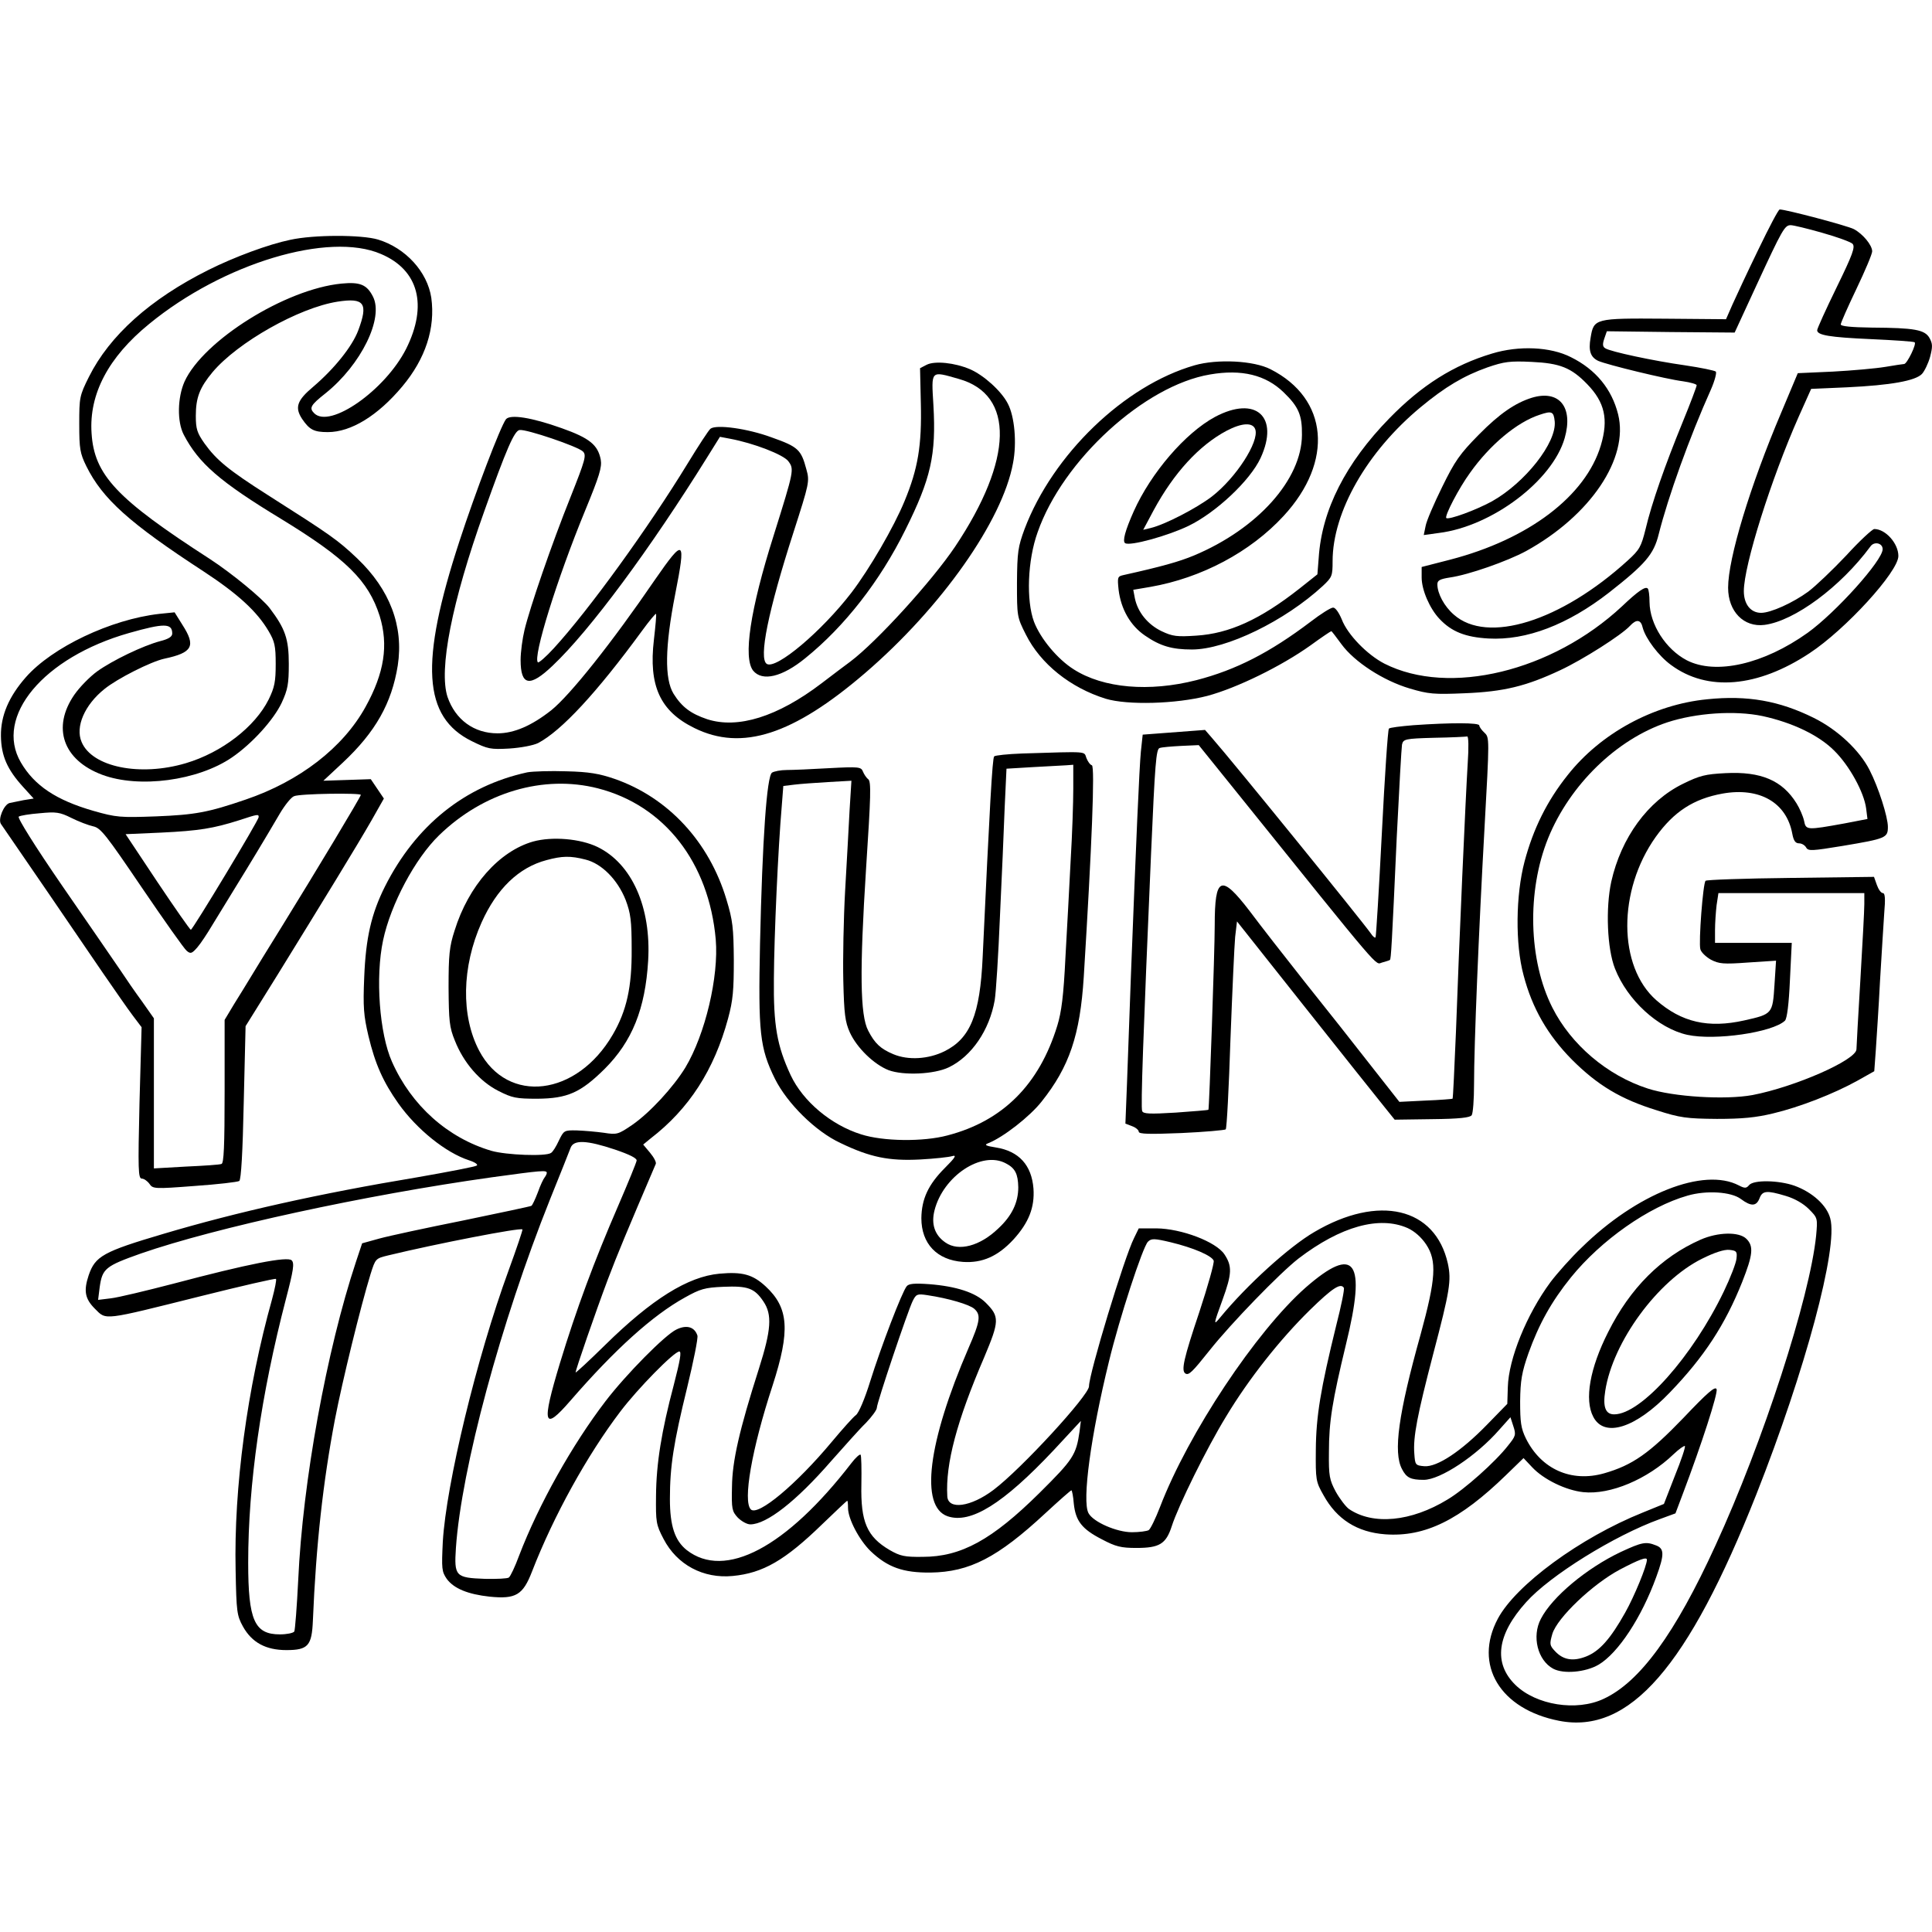<?xml version="1.0" standalone="no"?>
<!DOCTYPE svg PUBLIC "-//W3C//DTD SVG 20010904//EN"
 "http://www.w3.org/TR/2001/REC-SVG-20010904/DTD/svg10.dtd">
<svg version="1.0" xmlns="http://www.w3.org/2000/svg"
 width="512" height="512" viewBox="0 0 737.596 577.654"
 preserveAspectRatio="xMidYMid meet">
<g transform="translate(-136.245,796) scale(0.1,-0.1)"
fill="#000000" stroke="none">
<path d="M8076 7808 c-41 -84 -85 -179 -99 -210 l-25 -57 -235 2 c-266 2 -270
1 -282 -73 -9 -50 0 -74 29 -88 34 -15 260 -70 324 -78 28 -4 52 -11 52 -15 0
-5 -24 -69 -54 -142 -67 -164 -118 -309 -141 -407 -17 -68 -23 -79 -68 -120
-256 -233 -536 -320 -664 -207 -37 32 -63 81 -63 116 0 15 10 20 48 26 71 10
219 62 291 101 245 135 393 354 351 522 -24 96 -85 171 -180 218 -78 40 -199
45 -301 14 -147 -44 -269 -121 -392 -247 -167 -171 -258 -350 -270 -532 l-5
-64 -68 -54 c-151 -119 -269 -172 -394 -180 -74 -5 -91 -3 -133 17 -52 25 -91
72 -102 126 l-6 32 65 11 c195 34 382 133 509 271 192 208 171 448 -50 560
-64 33 -203 40 -290 15 -268 -77 -541 -340 -649 -625 -25 -68 -28 -87 -29
-205 0 -128 0 -131 34 -198 56 -112 170 -203 305 -245 83 -25 269 -20 388 11
112 30 282 113 394 193 41 30 77 54 79 54 2 0 19 -23 39 -50 49 -67 159 -139
261 -169 71 -21 92 -23 209 -18 150 6 235 27 365 88 86 40 235 135 266 169 25
27 42 25 49 -7 11 -41 61 -108 108 -142 139 -103 331 -86 529 45 137 90 339
311 339 371 0 48 -49 103 -92 103 -7 0 -56 -45 -107 -101 -52 -55 -117 -117
-145 -138 -59 -43 -143 -81 -180 -81 -40 0 -66 33 -66 83 0 98 104 428 210
667 l47 105 137 6 c168 8 261 25 286 51 10 11 24 40 31 65 10 39 10 50 -2 72
-18 32 -57 39 -221 40 -77 1 -118 5 -118 12 0 6 27 67 60 136 33 69 60 133 60
143 0 24 -36 67 -70 85 -25 13 -259 75 -283 75 -5 0 -41 -69 -81 -152z m243
63 c57 -16 109 -35 116 -42 11 -12 1 -40 -61 -167 -41 -84 -74 -157 -74 -163
0 -19 47 -27 205 -34 88 -4 163 -9 167 -12 9 -5 -29 -83 -40 -83 -4 0 -36 -5
-72 -11 -36 -6 -126 -14 -200 -18 l-134 -6 -63 -150 c-119 -280 -203 -557
-203 -669 0 -91 60 -152 139 -142 115 15 291 146 404 299 14 21 47 14 47 -10
0 -43 -178 -241 -286 -319 -168 -120 -351 -162 -462 -105 -80 42 -141 137
-142 222 0 25 -3 49 -7 52 -9 9 -37 -10 -98 -68 -267 -249 -660 -344 -907
-219 -66 34 -141 111 -163 169 -11 26 -24 45 -33 45 -9 0 -47 -24 -86 -54
-156 -118 -285 -184 -436 -223 -180 -46 -355 -31 -468 41 -62 39 -127 117
-152 182 -30 81 -25 234 14 342 96 275 408 560 658 602 121 21 213 -2 281 -68
57 -55 71 -87 70 -163 -1 -170 -169 -358 -412 -460 -58 -24 -122 -42 -270 -75
-22 -5 -23 -8 -18 -56 9 -74 45 -137 101 -175 58 -40 103 -53 179 -53 131 0
355 109 500 243 35 33 37 38 37 94 0 188 131 418 336 588 94 78 165 120 255
152 64 22 86 25 169 21 108 -5 151 -22 212 -85 67 -69 82 -134 52 -234 -58
-193 -275 -358 -575 -436 l-109 -28 0 -40 c0 -48 31 -119 68 -158 46 -49 99
-70 187 -75 145 -8 303 53 460 175 139 109 171 146 190 223 36 143 117 369
200 554 14 32 22 63 18 67 -4 4 -57 15 -118 24 -120 17 -284 52 -304 65 -10 6
-11 15 -4 36 l10 29 244 -3 244 -2 84 182 c98 212 107 228 130 228 10 0 64
-13 120 -29z"/>
<path d="M7210 7241 c-63 -20 -122 -60 -201 -140 -74 -75 -92 -101 -141 -201
-31 -63 -60 -130 -63 -149 l-7 -34 58 8 c202 25 433 199 480 362 34 119 -21
186 -126 154z m88 -90 c8 -81 -113 -234 -239 -305 -62 -34 -166 -72 -175 -64
-7 8 48 114 91 173 76 107 179 193 265 221 47 16 54 13 58 -25z"/>
<path d="M6001 7168 c-113 -61 -244 -213 -310 -360 -33 -74 -44 -115 -33 -122
19 -12 163 28 242 66 105 51 235 173 275 259 73 158 -18 240 -174 157z m154
-48 c15 -47 -74 -185 -166 -256 -59 -45 -179 -107 -233 -120 l-29 -7 40 75
c77 142 173 247 278 303 59 31 101 33 110 5z"/>
<path d="M2470 7844 c-82 -17 -212 -65 -312 -115 -222 -111 -377 -250 -456
-408 -36 -72 -37 -79 -37 -180 0 -95 3 -112 27 -161 62 -125 164 -217 448
-402 131 -86 204 -153 248 -228 23 -39 27 -56 27 -125 0 -67 -4 -89 -27 -136
-52 -104 -178 -202 -316 -243 -175 -52 -358 -15 -398 81 -25 58 12 142 87 202
49 40 178 105 229 116 108 23 121 48 69 129 l-30 48 -59 -6 c-184 -21 -408
-127 -509 -242 -65 -74 -96 -147 -95 -224 1 -76 24 -128 85 -195 l40 -44 -38
-6 c-21 -4 -45 -9 -54 -11 -22 -6 -45 -62 -33 -80 30 -43 321 -468 388 -567
45 -65 96 -139 115 -164 l34 -45 -8 -289 c-6 -256 -5 -289 9 -289 8 0 21 -9
29 -20 13 -19 18 -20 173 -8 87 6 164 15 170 19 7 6 13 109 17 300 l7 291 122
196 c174 282 304 494 359 590 l47 83 -25 37 -25 37 -90 -3 -91 -3 74 69 c125
117 187 227 210 371 23 150 -30 290 -155 409 -75 71 -101 89 -340 241 -151 96
-197 134 -243 198 -28 40 -33 55 -33 105 0 70 15 108 64 167 96 114 330 246
477 269 103 16 118 -6 79 -110 -23 -61 -91 -146 -172 -215 -62 -52 -71 -79
-42 -123 28 -41 45 -50 98 -50 89 0 191 63 284 174 89 106 127 223 111 339
-15 99 -98 190 -203 222 -63 19 -246 19 -336 -1z m347 -54 c144 -61 179 -196
96 -362 -80 -158 -291 -306 -351 -246 -20 20 -14 31 43 76 136 109 224 288
181 370 -23 45 -49 56 -120 49 -214 -21 -527 -217 -599 -374 -27 -61 -29 -153
-3 -203 57 -109 137 -179 371 -321 249 -152 334 -236 377 -371 34 -111 18
-217 -54 -347 -86 -156 -252 -284 -458 -354 -143 -49 -193 -58 -341 -64 -138
-5 -152 -4 -240 21 -142 41 -225 96 -277 185 -102 175 86 401 413 494 134 38
165 38 165 -2 0 -12 -14 -21 -46 -29 -67 -18 -181 -73 -240 -115 -29 -21 -68
-61 -88 -90 -86 -125 -43 -249 106 -305 141 -53 366 -23 496 66 76 52 159 143
190 209 23 50 27 71 27 148 0 96 -14 135 -73 213 -29 38 -146 134 -229 188
-355 229 -441 320 -451 480 -10 149 64 290 220 417 283 232 686 353 885 267z
m-77 -2065 c0 -7 -172 -293 -300 -500 -51 -82 -105 -170 -120 -195 -15 -25
-44 -72 -64 -104 l-36 -60 0 -273 c0 -210 -3 -275 -12 -277 -7 -3 -68 -7 -135
-10 l-123 -7 0 287 0 286 -45 64 c-25 34 -63 89 -84 121 -22 32 -120 175 -219
318 -106 154 -174 263 -168 267 5 4 42 10 81 13 62 6 76 4 120 -18 28 -14 65
-28 83 -32 29 -6 49 -32 186 -234 85 -125 162 -234 171 -241 15 -13 20 -11 41
13 13 15 38 53 57 85 19 31 58 95 87 142 55 89 113 185 171 284 19 32 43 62
54 66 22 10 255 13 255 5z m-390 -85 c0 -12 -252 -430 -259 -430 -3 0 -61 83
-128 183 l-121 182 136 6 c145 7 199 16 297 47 73 24 75 24 75 12z"/>
<path d="M4900 7367 l-25 -13 3 -134 c4 -161 -11 -250 -62 -373 -41 -100 -135
-261 -203 -350 -114 -148 -287 -294 -323 -272 -32 20 5 202 102 503 60 187 62
194 49 240 -20 75 -31 86 -133 122 -92 34 -211 50 -233 33 -6 -4 -46 -65 -88
-134 -149 -244 -377 -559 -510 -704 -30 -33 -58 -57 -61 -54 -20 19 73 319
181 581 54 131 64 164 59 193 -11 56 -42 82 -149 120 -115 41 -197 54 -213 34
-21 -28 -117 -280 -177 -464 -153 -467 -140 -673 47 -765 61 -30 71 -32 143
-28 45 3 92 12 110 21 89 47 223 191 397 429 27 37 51 66 53 64 2 -2 -2 -46
-8 -98 -21 -177 24 -274 155 -338 181 -89 376 -26 651 210 291 250 525 582
565 802 15 77 6 178 -20 227 -24 47 -91 108 -144 131 -58 25 -135 33 -166 17z
m123 -54 c214 -60 208 -308 -14 -640 -88 -131 -299 -363 -400 -439 -14 -10
-64 -48 -110 -83 -168 -128 -320 -175 -437 -137 -62 21 -96 46 -128 97 -35 57
-33 180 6 379 42 213 35 218 -76 58 -166 -243 -325 -442 -397 -500 -75 -59
-142 -88 -205 -88 -90 0 -161 52 -191 139 -34 104 16 361 140 708 85 239 115
308 135 311 26 4 223 -63 242 -82 14 -14 9 -32 -47 -173 -73 -182 -155 -421
-176 -508 -8 -33 -15 -85 -15 -115 0 -99 35 -105 122 -22 143 135 374 448 591
797 l48 77 37 -7 c92 -17 205 -61 224 -86 23 -31 22 -35 -56 -284 -90 -284
-117 -467 -78 -516 35 -42 111 -24 199 48 150 121 285 294 382 490 97 195 118
285 107 476 -8 135 -12 131 97 100z"/>
<path d="M7880 6090 c-205 -20 -407 -130 -533 -290 -79 -99 -131 -205 -164
-329 -34 -128 -36 -316 -4 -434 33 -127 93 -230 185 -323 98 -98 187 -151 323
-193 90 -29 115 -32 230 -33 97 0 149 5 215 21 101 24 232 75 322 125 l64 36
6 82 c3 46 11 164 16 263 6 99 13 215 16 258 5 56 3 77 -5 77 -7 0 -17 14 -23
31 l-11 31 -318 -4 c-175 -2 -322 -7 -325 -11 -10 -9 -27 -235 -20 -261 3 -12
21 -29 40 -40 31 -16 47 -18 142 -11 l107 7 -6 -93 c-7 -110 -8 -111 -115
-135 -138 -31 -240 -7 -336 77 -147 129 -148 419 -2 624 69 96 144 145 255
165 141 25 244 -34 266 -153 5 -27 12 -37 26 -37 10 0 22 -7 27 -16 8 -14 22
-13 138 6 167 28 174 31 174 73 0 38 -36 151 -70 217 -38 75 -122 154 -213
199 -131 65 -253 87 -407 71z m211 -64 c115 -25 215 -73 274 -132 58 -57 114
-159 122 -221 l5 -40 -88 -17 c-144 -26 -147 -26 -154 10 -4 18 -17 48 -29 67
-54 87 -135 122 -271 115 -77 -4 -98 -9 -163 -41 -134 -66 -235 -205 -273
-373 -22 -101 -16 -256 14 -332 47 -120 164 -228 276 -253 105 -23 326 9 373
54 8 8 15 64 19 155 l7 142 -146 0 -147 0 0 49 c0 26 3 69 6 95 l7 46 278 0
279 0 0 -42 c0 -24 -7 -153 -15 -288 -8 -135 -15 -255 -15 -266 0 -41 -235
-144 -397 -175 -104 -19 -302 -7 -400 25 -155 50 -293 168 -364 309 -91 180
-98 444 -16 647 83 204 262 378 455 442 110 36 258 46 363 24z"/>
<path d="M6758 5991 c-48 -4 -90 -9 -93 -13 -4 -3 -16 -183 -27 -400 -11 -216
-22 -395 -24 -397 -3 -3 -11 4 -18 15 -37 52 -527 656 -607 747 l-26 30 -119
-9 -119 -9 -7 -65 c-6 -64 -18 -337 -38 -855 -5 -143 -12 -329 -15 -413 l-6
-152 26 -10 c14 -5 25 -15 25 -21 0 -9 41 -10 163 -5 89 4 165 11 169 14 4 4
12 158 18 342 7 184 15 361 18 393 l7 59 260 -328 c143 -180 278 -350 301
-378 l41 -51 143 2 c105 1 145 6 151 15 5 7 9 60 9 118 0 152 18 584 40 979
19 343 19 345 0 363 -11 10 -20 23 -20 28 0 11 -108 11 -252 1z m208 -143 c-8
-128 -33 -689 -45 -1027 -6 -139 -11 -254 -13 -256 -2 -1 -48 -5 -103 -7
l-100 -5 -110 140 c-60 77 -172 219 -249 315 -76 96 -172 219 -213 274 -109
142 -133 132 -133 -55 0 -100 -21 -700 -24 -704 -2 -2 -58 -6 -125 -11 -99 -6
-124 -5 -128 6 -6 14 4 287 34 984 15 341 19 399 33 402 8 3 45 6 82 8 l67 3
133 -165 c581 -722 539 -672 567 -665 14 4 28 8 30 10 4 5 7 47 26 470 9 182
18 340 20 352 5 21 11 23 123 26 64 1 121 4 126 5 5 1 6 -42 2 -100z"/>
<path d="M5265 5883 c-55 -2 -103 -7 -107 -11 -7 -7 -17 -189 -44 -767 -10
-219 -47 -310 -146 -359 -61 -30 -138 -35 -195 -11 -48 20 -71 41 -96 90 -31
59 -33 228 -8 620 18 276 20 331 8 340 -7 5 -16 19 -20 29 -7 18 -16 19 -129
13 -67 -4 -140 -7 -162 -7 -23 0 -48 -5 -56 -10 -20 -12 -37 -253 -46 -655 -7
-338 -1 -396 57 -514 47 -94 155 -201 250 -245 114 -55 186 -69 304 -63 55 3
111 9 123 13 18 5 11 -6 -28 -45 -64 -64 -89 -119 -90 -192 0 -97 59 -160 159
-167 73 -5 133 21 193 86 58 64 81 122 76 194 -7 89 -55 143 -144 157 -39 6
-45 10 -29 16 58 23 159 102 204 159 106 133 147 254 161 476 31 502 43 804
31 808 -7 2 -16 15 -21 28 -10 26 12 25 -245 17z m195 -135 c0 -51 -4 -174
-10 -273 -5 -99 -14 -266 -20 -371 -7 -145 -15 -208 -31 -260 -69 -225 -208
-364 -419 -419 -93 -25 -246 -23 -330 4 -115 36 -222 126 -269 226 -52 112
-66 189 -64 370 1 163 16 495 30 657 l6 77 41 5 c23 3 81 7 130 10 l89 5 -7
-112 c-3 -62 -11 -200 -17 -307 -6 -107 -9 -262 -7 -345 3 -127 7 -157 25
-197 27 -59 92 -122 148 -144 57 -21 174 -16 230 11 87 42 155 142 175 256 5
30 14 173 20 319 7 146 15 333 18 415 l7 150 100 6 c55 3 112 6 128 7 l27 2 0
-92z m-257 -1430 c35 -18 46 -40 47 -91 0 -58 -24 -109 -77 -158 -70 -67 -151
-88 -201 -53 -41 28 -55 70 -42 122 33 132 181 230 273 180z"/>
<path d="M3375 5811 c-238 -52 -425 -202 -543 -436 -52 -104 -73 -196 -79
-345 -5 -116 -2 -148 16 -225 26 -109 57 -177 115 -259 70 -98 180 -187 269
-216 22 -7 35 -16 30 -20 -4 -4 -107 -24 -228 -45 -373 -62 -686 -132 -969
-216 -230 -68 -260 -85 -285 -158 -20 -60 -14 -90 24 -128 44 -44 27 -46 403
48 156 39 286 69 288 66 3 -2 -4 -37 -15 -78 -95 -339 -146 -719 -139 -1034 3
-160 5 -173 28 -215 34 -61 87 -90 166 -90 83 0 97 17 101 113 12 290 39 530
84 767 29 150 98 431 136 555 19 60 19 60 68 72 182 44 505 107 512 99 2 -1
-22 -72 -53 -157 -122 -333 -238 -816 -251 -1035 -5 -104 -4 -114 15 -142 27
-37 81 -59 164 -68 100 -10 127 6 162 97 82 211 210 443 337 610 65 86 205
229 225 229 9 0 3 -34 -21 -127 -47 -177 -67 -300 -68 -424 -1 -100 0 -110 29
-165 51 -98 151 -152 264 -141 115 11 199 59 342 198 51 49 93 89 95 89 2 0 3
-12 3 -27 0 -42 43 -123 86 -165 65 -62 124 -83 229 -82 149 2 256 57 439 227
52 48 96 87 99 87 2 0 7 -23 9 -51 7 -66 31 -97 107 -136 53 -28 73 -33 132
-33 88 0 113 15 135 83 25 78 134 299 207 418 87 145 207 296 320 407 86 84
118 105 130 85 3 -5 -10 -69 -29 -143 -60 -244 -77 -347 -78 -475 -1 -115 0
-122 29 -173 51 -93 129 -142 236 -150 152 -11 285 55 461 226 l67 65 33 -35
c44 -47 129 -88 195 -95 103 -11 245 49 345 145 21 20 40 33 43 31 3 -3 -14
-54 -38 -113 l-42 -108 -81 -33 c-239 -96 -484 -276 -553 -405 -94 -176 8
-346 234 -390 268 -52 492 205 753 865 186 471 313 941 282 1053 -13 50 -68
100 -137 125 -60 21 -156 23 -173 2 -10 -12 -16 -13 -39 -1 -134 70 -390 -31
-600 -237 -41 -39 -94 -99 -119 -132 -91 -123 -160 -293 -163 -401 l-2 -64
-77 -79 c-99 -102 -191 -163 -240 -159 -34 3 -35 5 -38 48 -5 63 11 146 72
380 64 243 70 281 56 346 -48 214 -264 265 -510 120 -96 -56 -257 -202 -359
-326 -27 -33 -26 -28 9 68 36 99 37 128 7 173 -32 48 -164 98 -259 99 l-68 0
-18 -37 c-37 -73 -172 -518 -172 -566 0 -34 -258 -315 -364 -395 -87 -66 -175
-78 -177 -24 -7 123 36 286 141 530 58 138 59 155 6 208 -39 39 -113 63 -216
71 -57 4 -78 2 -86 -8 -18 -22 -98 -231 -139 -362 -21 -68 -44 -122 -55 -130
-10 -7 -51 -53 -92 -102 -135 -162 -282 -285 -309 -258 -31 31 3 229 83 473
68 210 62 297 -27 379 -49 45 -88 56 -176 48 -120 -11 -258 -97 -436 -272 -62
-61 -113 -108 -113 -105 0 10 76 230 123 355 38 100 71 179 183 441 3 6 -7 25
-22 43 l-26 31 28 23 c147 113 243 262 296 458 19 70 22 108 22 224 -1 122 -4
151 -28 230 -66 221 -223 390 -427 461 -58 20 -98 27 -184 29 -60 2 -128 0
-150 -4z m270 -61 c254 -65 424 -283 450 -577 12 -142 -40 -362 -116 -489 -46
-75 -135 -172 -203 -219 -53 -36 -58 -38 -108 -30 -29 4 -75 8 -103 9 -49 1
-50 0 -69 -39 -10 -22 -23 -43 -30 -47 -20 -14 -171 -8 -227 8 -167 49 -306
173 -380 340 -48 107 -64 323 -34 464 29 137 122 312 214 401 169 164 398 232
606 179z m65 -1379 c56 -19 84 -33 83 -42 -1 -8 -33 -86 -71 -174 -91 -210
-159 -393 -222 -600 -71 -235 -63 -262 40 -143 170 196 314 326 437 394 59 33
76 38 147 41 93 4 119 -5 153 -56 34 -50 30 -108 -17 -256 -75 -235 -102 -353
-103 -452 -2 -84 0 -93 22 -117 14 -14 35 -26 48 -26 62 0 175 88 308 241 50
56 109 123 133 146 23 24 42 50 42 58 0 19 119 372 137 408 13 26 17 28 56 22
81 -12 161 -36 179 -52 26 -23 23 -47 -22 -150 -156 -361 -186 -605 -80 -642
88 -30 212 47 405 252 l104 112 -5 -40 c-13 -90 -24 -107 -153 -235 -181 -179
-299 -244 -446 -244 -69 -1 -86 3 -126 26 -87 51 -111 108 -108 250 1 59 0
110 -3 114 -3 3 -19 -11 -35 -32 -249 -323 -483 -446 -629 -332 -45 36 -64 92
-64 195 0 125 14 214 66 426 24 99 42 188 39 198 -11 33 -41 42 -80 23 -43
-20 -193 -172 -271 -274 -127 -166 -255 -394 -330 -590 -15 -41 -33 -79 -39
-83 -5 -4 -46 -6 -91 -5 -113 4 -118 10 -111 118 21 303 171 860 359 1330 39
96 74 185 79 198 12 31 61 29 169 -7z m-260 -89 c0 -4 -4 -12 -8 -17 -5 -6
-17 -31 -26 -57 -10 -26 -21 -50 -25 -52 -3 -2 -121 -27 -261 -56 -140 -28
-284 -59 -320 -69 l-65 -18 -23 -69 c-113 -340 -204 -842 -221 -1216 -5 -102
-12 -191 -15 -197 -4 -6 -29 -11 -55 -11 -97 0 -121 54 -121 274 0 299 49 641
144 1006 29 111 33 137 22 148 -16 16 -168 -14 -451 -89 -104 -27 -212 -53
-239 -56 l-49 -6 6 48 c10 72 22 81 157 129 285 99 855 223 1340 291 189 26
210 28 210 17z m4559 -100 c39 -29 59 -28 71 3 11 29 27 31 100 9 34 -10 67
-29 88 -50 34 -34 34 -35 28 -102 -24 -236 -203 -789 -384 -1182 -154 -337
-289 -522 -427 -586 -104 -49 -258 -24 -337 53 -85 83 -71 192 41 316 90 101
336 254 510 317 l60 22 29 77 c70 185 134 382 128 397 -5 13 -35 -13 -127
-110 -130 -135 -194 -180 -302 -211 -126 -36 -241 16 -299 133 -19 39 -22 62
-22 142 1 79 6 110 32 184 40 111 87 196 162 289 115 142 297 270 445 312 72
21 167 15 204 -13z m-1272 -111 c26 -12 52 -35 70 -62 42 -63 37 -132 -21
-344 -85 -304 -105 -450 -71 -514 17 -33 33 -41 83 -41 63 0 202 92 289 192
l42 47 11 -34 c11 -33 9 -38 -20 -74 -48 -62 -167 -168 -231 -206 -139 -85
-285 -99 -377 -36 -12 9 -35 39 -50 66 -24 45 -27 60 -26 150 0 119 13 196 65
412 79 321 35 382 -154 217 -189 -167 -448 -556 -556 -838 -17 -44 -36 -83
-43 -88 -7 -4 -36 -8 -64 -8 -58 0 -148 39 -166 73 -25 47 9 297 78 578 40
166 129 438 149 458 13 13 24 13 87 -2 87 -21 156 -51 164 -70 3 -8 -22 -97
-55 -197 -59 -176 -70 -223 -53 -234 13 -8 26 5 93 89 80 101 267 294 339 350
161 123 309 164 417 116z"/>
<path d="M3398 5547 c-130 -37 -247 -169 -300 -340 -20 -61 -23 -94 -23 -217
1 -128 3 -152 24 -203 33 -84 95 -156 166 -192 53 -27 68 -30 149 -30 115 1
165 23 257 114 105 105 155 229 166 413 12 204 -62 370 -193 434 -66 32 -173
41 -246 21z m200 -69 c61 -15 122 -76 153 -154 19 -51 23 -78 23 -189 1 -143
-19 -234 -72 -325 -137 -236 -401 -268 -510 -62 -70 133 -67 320 9 490 58 129
142 210 248 238 59 16 91 17 149 2z"/>
<path d="M7855 4027 c-150 -66 -269 -185 -353 -353 -70 -138 -91 -258 -57
-323 42 -82 162 -44 293 93 131 136 211 259 276 422 41 104 44 136 16 164 -28
28 -109 26 -175 -3z m137 -72 c-1 -16 -23 -73 -48 -125 -119 -248 -316 -470
-419 -470 -33 0 -44 28 -34 90 29 187 200 420 369 504 48 24 85 36 105 34 27
-3 30 -6 27 -33z"/>
<path d="M7551 2835 c-131 -62 -263 -172 -306 -256 -35 -67 -12 -158 47 -190
39 -21 123 -14 173 15 75 44 165 181 221 336 31 85 31 108 -2 120 -38 15 -53
12 -133 -25z m99 -30 c0 -23 -48 -140 -83 -202 -56 -100 -98 -147 -148 -167
-50 -20 -88 -14 -119 19 -22 23 -22 28 -11 67 19 62 154 190 257 245 74 39
104 50 104 38z"/>
</g>
</svg>
